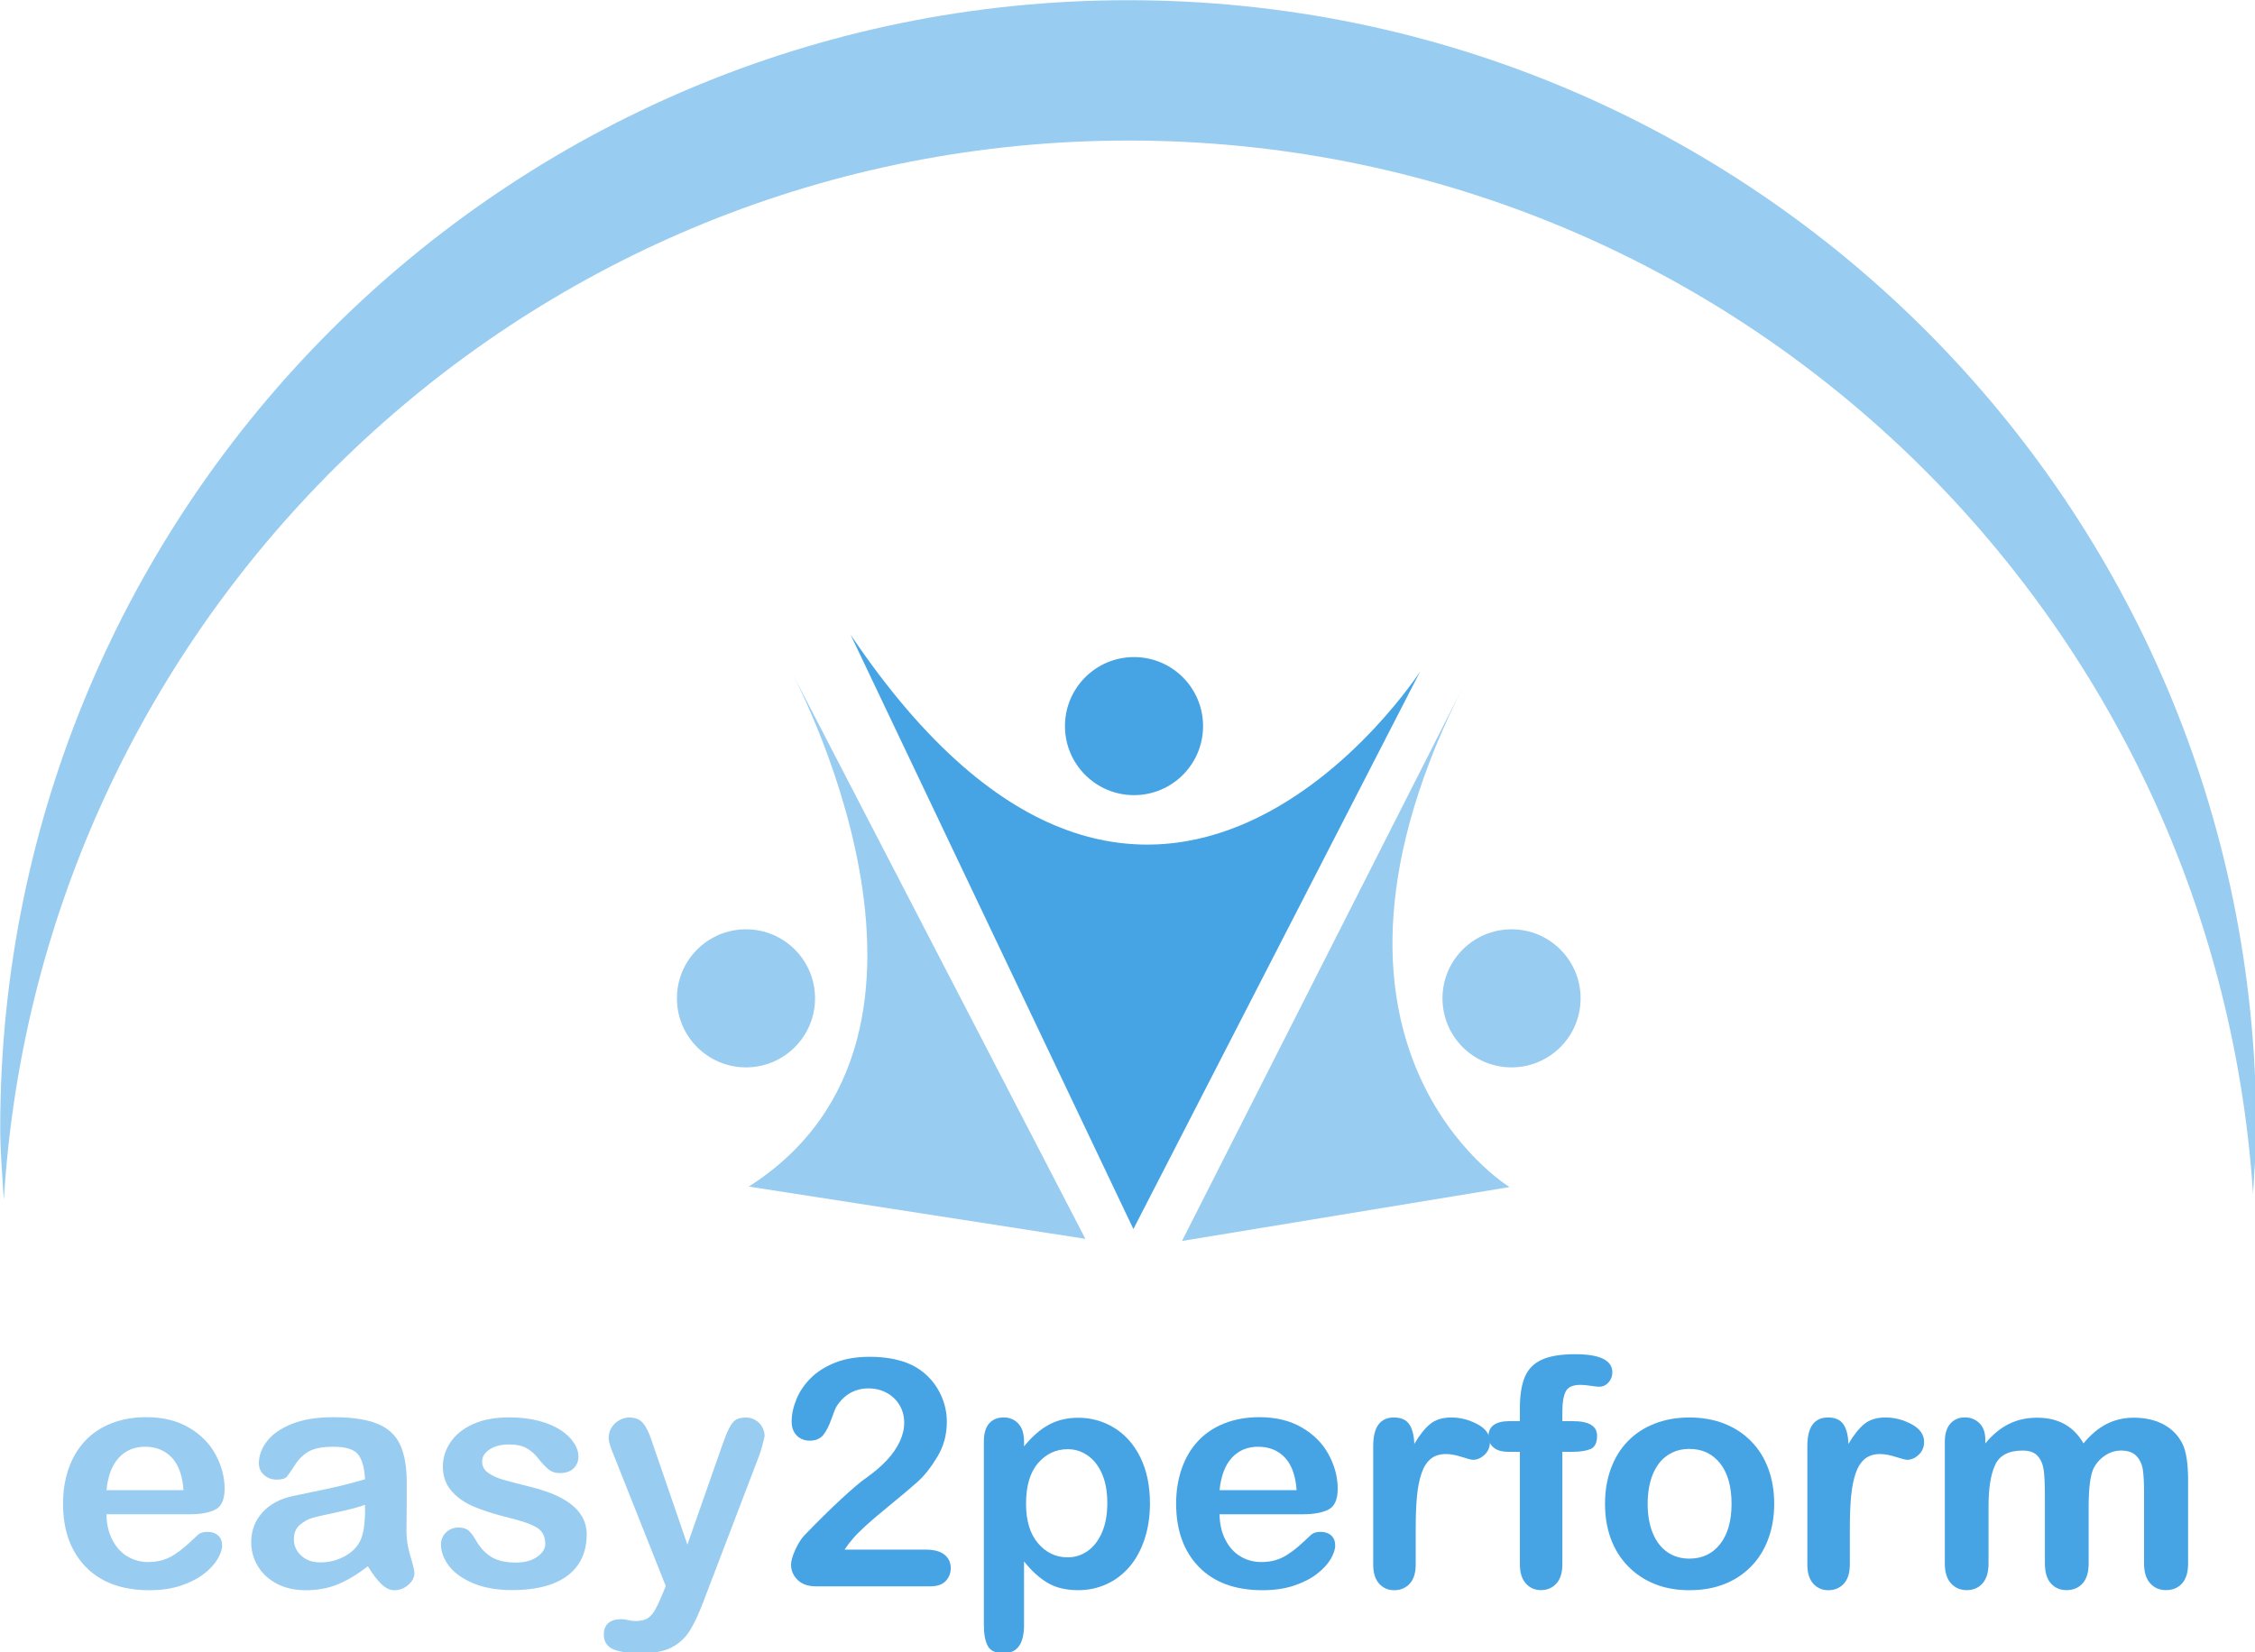 <?xml version="1.0" encoding="UTF-8"?>
<svg clip-rule="evenodd" fill-rule="evenodd" stroke-linecap="round" stroke-linejoin="round" version="1.1" viewBox="0 0 272.88 200" xml:space="preserve" xmlns="http://www.w3.org/2000/svg" xmlns:vectornator="http://vectornator.io"><g transform="matrix(1.5 0 0 1.5 -32.324 -36.326)" fill="#98ccf0" vectornator:layerName="Layer 2"><g fill="#98ccf0"><g transform="matrix(1.169 0 0 1.169 -18.957 -15.314)"><g transform="matrix(.667 0 0 .667 37.503 32.517)" clip-rule="evenodd" fill-rule="evenodd" stroke-linecap="round" stroke-linejoin="round" vectornator:layerName="Layer 1"><path d="m108.02 130.16-30.644-59.151s20.728 37.863-4.179 53.743" fill="#98ccf0"/><path d="m118.02 130.38 33.887-5.579s-23.952-14.562-4.491-52.396" fill="#98ccf0"/><path d="m112.99 129.15 29.667-57.702s-27.626 42.732-58.927-3.811" fill="#47a4e4"/><path d="m105.91 77.096c0-3.946 3.199-7.145 7.145-7.145s7.144 3.199 7.144 7.145c0 3.946-3.198 7.145-7.144 7.145s-7.145-3.199-7.145-7.145z" fill="#47a4e4"/><path d="m65.762 105.27c0-3.945 3.199-7.144 7.145-7.144s7.145 3.199 7.145 7.144c0 3.946-3.199 7.145-7.145 7.145s-7.145-3.199-7.145-7.145z" fill="#98ccf0"/><path d="m144.97 105.27c0-3.945 3.199-7.144 7.145-7.144s7.145 3.199 7.145 7.144c0 3.946-3.199 7.145-7.145 7.145s-7.145-3.199-7.145-7.145z" fill="#98ccf0"/></g><path d="m112.51 33.831c-42.992 0-77.844 34.852-77.844 77.844 0 1.681 0.145 3.313 0.25 4.968 2.458-40.777 36.23-73.125 77.624-73.125 41.247 0 74.922 32.117 77.594 72.688 0.088-1.512 0.219-2.998 0.219-4.531 0-42.993-34.852-77.844-77.844-77.844z" clip-rule="evenodd" fill="#98ccf0" fill-rule="evenodd" stroke-linecap="round" stroke-linejoin="round"/><g transform="translate(0 -13.333)"><g fill="#98ccf0"><path d="m47.734 151.68h-5.736c0.007 0.666 0.141 1.253 0.403 1.762 0.261 0.508 0.609 0.891 1.042 1.149 0.433 0.258 0.911 0.387 1.434 0.387 0.351 0 0.671-0.041 0.961-0.124 0.29-0.082 0.571-0.211 0.843-0.386 0.272-0.176 0.523-0.364 0.752-0.564 0.229-0.201 0.526-0.473 0.892-0.817 0.15-0.129 0.365-0.193 0.645-0.193 0.301 0 0.544 0.082 0.73 0.247 0.186 0.165 0.279 0.398 0.279 0.698 0 0.265-0.104 0.575-0.311 0.93-0.208 0.354-0.521 0.694-0.94 1.02-0.419 0.326-0.945 0.596-1.579 0.811s-1.363 0.322-2.186 0.322c-1.883 0-3.348-0.537-4.394-1.611s-1.568-2.532-1.568-4.372c0-0.867 0.129-1.67 0.387-2.412 0.258-0.741 0.634-1.376 1.128-1.906 0.494-0.53 1.103-0.937 1.826-1.22 0.723-0.283 1.525-0.424 2.406-0.424 1.146 0 2.129 0.242 2.949 0.725 0.82 0.484 1.434 1.108 1.842 1.875 0.408 0.766 0.612 1.547 0.612 2.341 0 0.738-0.211 1.216-0.634 1.435-0.422 0.218-1.017 0.327-1.783 0.327zm-5.736-1.665h5.317c-0.072-1.002-0.342-1.753-0.811-2.25-0.469-0.498-1.087-0.747-1.853-0.747-0.73 0-1.33 0.252-1.799 0.757s-0.754 1.252-0.854 2.24z"/><path d="m60.034 155.27c-0.709 0.551-1.395 0.965-2.057 1.241-0.662 0.275-1.405 0.413-2.229 0.413-0.752 0-1.413-0.148-1.982-0.445-0.569-0.298-1.008-0.7-1.316-1.209-0.308-0.508-0.462-1.06-0.462-1.654 0-0.802 0.254-1.486 0.763-2.052 0.508-0.566 1.207-0.945 2.095-1.139 0.186-0.043 0.648-0.139 1.386-0.29 0.738-0.15 1.37-0.288 1.896-0.413 0.526-0.126 1.097-0.278 1.713-0.457-0.036-0.773-0.192-1.341-0.467-1.702-0.276-0.362-0.847-0.543-1.713-0.543-0.745 0-1.305 0.104-1.681 0.312-0.376 0.207-0.698 0.519-0.967 0.934-0.269 0.416-0.458 0.689-0.569 0.822-0.111 0.132-0.349 0.199-0.714 0.199-0.33 0-0.614-0.106-0.854-0.317-0.24-0.212-0.36-0.482-0.36-0.811 0-0.516 0.183-1.017 0.548-1.504 0.365-0.487 0.934-0.888 1.708-1.203 0.773-0.315 1.737-0.473 2.89-0.473 1.289 0 2.302 0.152 3.04 0.457 0.738 0.304 1.259 0.786 1.563 1.444 0.304 0.659 0.457 1.533 0.457 2.622 0 0.687-0.002 1.271-0.005 1.75-0.004 0.48-0.009 1.014-0.016 1.601 0 0.551 0.091 1.126 0.274 1.724s0.274 0.983 0.274 1.155c0 0.301-0.141 0.575-0.424 0.822-0.283 0.247-0.603 0.37-0.961 0.37-0.301 0-0.598-0.141-0.892-0.424s-0.605-0.693-0.935-1.23zm-0.193-4.243c-0.43 0.157-1.055 0.324-1.875 0.499-0.82 0.176-1.388 0.305-1.703 0.387s-0.616 0.244-0.902 0.484c-0.286 0.239-0.43 0.574-0.43 1.004 0 0.444 0.168 0.822 0.505 1.133 0.337 0.312 0.777 0.468 1.321 0.468 0.58 0 1.115-0.128 1.606-0.382 0.491-0.254 0.85-0.582 1.08-0.983 0.265-0.444 0.398-1.174 0.398-2.191z"/><path d="m75.137 153.08c0 0.81-0.197 1.503-0.591 2.079-0.394 0.577-0.976 1.013-1.746 1.311-0.77 0.297-1.706 0.445-2.809 0.445-1.053 0-1.955-0.161-2.707-0.483-0.752-0.322-1.307-0.725-1.665-1.209-0.358-0.483-0.537-0.968-0.537-1.455 0-0.322 0.115-0.598 0.344-0.827s0.519-0.344 0.87-0.344c0.308 0 0.544 0.075 0.709 0.226 0.165 0.15 0.322 0.361 0.473 0.633 0.301 0.523 0.661 0.913 1.08 1.171 0.419 0.258 0.99 0.387 1.713 0.387 0.587 0 1.069-0.131 1.445-0.392 0.376-0.261 0.564-0.56 0.564-0.897 0-0.516-0.195-0.892-0.585-1.128s-1.033-0.462-1.928-0.677c-1.01-0.25-1.832-0.514-2.465-0.789-0.634-0.276-1.14-0.639-1.52-1.091-0.38-0.451-0.569-1.006-0.569-1.665 0-0.587 0.175-1.142 0.526-1.665s0.868-0.94 1.552-1.251c0.684-0.312 1.509-0.467 2.476-0.467 0.759 0 1.441 0.078 2.046 0.236 0.605 0.157 1.11 0.369 1.515 0.634s0.713 0.558 0.924 0.881c0.211 0.322 0.317 0.637 0.317 0.945 0 0.336-0.113 0.612-0.338 0.827s-0.546 0.322-0.961 0.322c-0.301 0-0.557-0.086-0.768-0.258-0.211-0.171-0.453-0.429-0.725-0.773-0.222-0.286-0.483-0.516-0.784-0.688-0.301-0.171-0.709-0.257-1.225-0.257-0.53 0-0.97 0.112-1.321 0.338s-0.526 0.507-0.526 0.843c0 0.308 0.129 0.561 0.387 0.758s0.605 0.359 1.042 0.488c0.437 0.129 1.038 0.287 1.805 0.473 0.909 0.222 1.653 0.487 2.229 0.795s1.013 0.671 1.31 1.09 0.446 0.897 0.446 1.434z"/><path d="m80.326 157.29 0.269-0.656-3.609-9.088c-0.222-0.522-0.333-0.902-0.333-1.138 0-0.251 0.065-0.484 0.193-0.698 0.129-0.215 0.306-0.387 0.532-0.516s0.46-0.193 0.704-0.193c0.422 0 0.741 0.134 0.956 0.402 0.215 0.269 0.405 0.654 0.569 1.155l2.481 7.219 2.353-6.714c0.186-0.544 0.354-0.97 0.505-1.278s0.31-0.516 0.478-0.623c0.168-0.108 0.406-0.161 0.714-0.161 0.222 0 0.435 0.059 0.639 0.177s0.362 0.277 0.473 0.478c0.111 0.2 0.167 0.412 0.167 0.634-0.029 0.136-0.075 0.329-0.14 0.58-0.064 0.25-0.143 0.505-0.236 0.762l-3.824 10.012c-0.33 0.881-0.652 1.572-0.967 2.073-0.315 0.502-0.732 0.887-1.252 1.155-0.519 0.269-1.219 0.403-2.1 0.403-0.859 0-1.504-0.093-1.934-0.279-0.43-0.187-0.644-0.527-0.644-1.021 0-0.336 0.102-0.596 0.306-0.779 0.204-0.182 0.507-0.274 0.908-0.274 0.158 0 0.311 0.022 0.462 0.065 0.186 0.043 0.347 0.064 0.483 0.064 0.337 0 0.602-0.05 0.795-0.15s0.367-0.274 0.521-0.521 0.331-0.611 0.532-1.09z"/></g><g fill="#47a4e4"><path d="m92.937 154.12h5.607c0.559 0 0.985 0.114 1.278 0.343 0.293 0.23 0.44 0.541 0.44 0.935 0 0.351-0.116 0.648-0.349 0.892-0.233 0.243-0.585 0.365-1.058 0.365h-7.906c-0.537 0-0.956-0.149-1.257-0.446s-0.451-0.646-0.451-1.047c0-0.258 0.097-0.6 0.29-1.026 0.193-0.426 0.405-0.761 0.634-1.005 0.952-0.988 1.812-1.835 2.578-2.54 0.766-0.706 1.314-1.169 1.643-1.391 0.587-0.416 1.076-0.833 1.466-1.252s0.688-0.848 0.892-1.289c0.204-0.44 0.306-0.872 0.306-1.294 0-0.459-0.109-0.869-0.328-1.23-0.218-0.362-0.516-0.643-0.892-0.843-0.376-0.201-0.786-0.301-1.23-0.301-0.938 0-1.676 0.412-2.213 1.235-0.072 0.108-0.192 0.401-0.36 0.881s-0.358 0.849-0.569 1.106c-0.211 0.258-0.521 0.387-0.929 0.387-0.358 0-0.655-0.118-0.892-0.354-0.236-0.237-0.354-0.559-0.354-0.967 0-0.494 0.111-1.01 0.333-1.547s0.553-1.024 0.994-1.461c0.44-0.437 0.999-0.79 1.676-1.058 0.677-0.269 1.47-0.403 2.379-0.403 1.096 0 2.03 0.172 2.804 0.516 0.501 0.229 0.942 0.544 1.321 0.945 0.38 0.401 0.675 0.865 0.886 1.391 0.211 0.526 0.317 1.073 0.317 1.638 0 0.888-0.22 1.696-0.661 2.423-0.44 0.727-0.89 1.296-1.348 1.708-0.458 0.411-1.226 1.058-2.304 1.939s-1.817 1.564-2.218 2.051c-0.172 0.194-0.347 0.427-0.526 0.699z"/><path d="m105.32 146.64v0.355c0.551-0.681 1.124-1.18 1.718-1.499 0.595-0.319 1.268-0.478 2.02-0.478 0.902 0 1.733 0.233 2.492 0.698 0.759 0.466 1.359 1.146 1.799 2.041 0.441 0.895 0.661 1.955 0.661 3.18 0 0.902-0.127 1.731-0.381 2.487-0.254 0.755-0.604 1.389-1.048 1.901s-0.968 0.906-1.573 1.182c-0.605 0.275-1.255 0.413-1.95 0.413-0.838 0-1.542-0.168-2.111-0.505-0.569-0.336-1.112-0.83-1.627-1.482v4.404c0 1.289-0.469 1.934-1.408 1.934-0.551 0-0.916-0.167-1.095-0.5s-0.269-0.818-0.269-1.455v-12.654c0-0.559 0.122-0.976 0.365-1.252 0.244-0.276 0.577-0.413 0.999-0.413 0.416 0 0.754 0.141 1.016 0.424 0.261 0.283 0.392 0.689 0.392 1.219zm5.747 4.265c0-0.774-0.118-1.438-0.355-1.993-0.236-0.555-0.564-0.981-0.983-1.278s-0.882-0.446-1.391-0.446c-0.809 0-1.491 0.319-2.046 0.956s-0.833 1.576-0.833 2.814c0 1.168 0.276 2.075 0.827 2.724 0.552 0.648 1.236 0.972 2.052 0.972 0.487 0 0.938-0.142 1.354-0.425 0.415-0.282 0.748-0.707 0.999-1.273 0.25-0.565 0.376-1.249 0.376-2.051z"/><path d="m124.55 151.68h-5.736c7e-3 0.666 0.141 1.253 0.403 1.762 0.261 0.508 0.608 0.891 1.042 1.149 0.433 0.258 0.911 0.387 1.434 0.387 0.351 0 0.671-0.041 0.961-0.124 0.29-0.082 0.571-0.211 0.843-0.386 0.273-0.176 0.523-0.364 0.752-0.564 0.23-0.201 0.527-0.473 0.892-0.817 0.15-0.129 0.365-0.193 0.645-0.193 0.3 0 0.544 0.082 0.73 0.247s0.279 0.398 0.279 0.698c0 0.265-0.104 0.575-0.311 0.93-0.208 0.354-0.521 0.694-0.94 1.02s-0.945 0.596-1.579 0.811-1.363 0.322-2.186 0.322c-1.884 0-3.348-0.537-4.394-1.611-1.045-1.074-1.568-2.532-1.568-4.372 0-0.867 0.129-1.67 0.387-2.412 0.257-0.741 0.633-1.376 1.127-1.906 0.495-0.53 1.103-0.937 1.827-1.22 0.723-0.283 1.525-0.424 2.406-0.424 1.146 0 2.129 0.242 2.949 0.725 0.82 0.484 1.434 1.108 1.842 1.875 0.408 0.766 0.612 1.547 0.612 2.341 0 0.738-0.211 1.216-0.634 1.435-0.422 0.218-1.017 0.327-1.783 0.327zm-5.736-1.665h5.317c-0.071-1.002-0.342-1.753-0.811-2.25-0.469-0.498-1.087-0.747-1.853-0.747-0.73 0-1.33 0.252-1.799 0.757s-0.754 1.252-0.854 2.24z"/><path d="m132.35 152.69v2.449c0 0.595-0.14 1.04-0.419 1.338-0.279 0.297-0.634 0.445-1.063 0.445-0.423 0-0.77-0.15-1.042-0.451-0.273-0.301-0.409-0.745-0.409-1.332v-8.164c0-1.318 0.477-1.976 1.429-1.976 0.487 0 0.838 0.153 1.053 0.461s0.333 0.763 0.354 1.365c0.351-0.602 0.711-1.057 1.08-1.365s0.861-0.461 1.477-0.461 1.214 0.153 1.794 0.461 0.87 0.717 0.87 1.225c0 0.358-0.123 0.654-0.371 0.886-0.247 0.233-0.513 0.349-0.8 0.349-0.107 0-0.367-0.066-0.779-0.198-0.411-0.133-0.775-0.199-1.09-0.199-0.43 0-0.781 0.113-1.053 0.338-0.272 0.226-0.483 0.561-0.633 1.005-0.151 0.444-0.255 0.972-0.312 1.584s-0.086 1.359-0.086 2.24z"/><path d="m138.84 145.25h0.699v-0.881c0-0.916 0.116-1.645 0.349-2.186 0.232-0.54 0.626-0.934 1.181-1.181s1.316-0.371 2.283-0.371c1.712 0 2.567 0.419 2.567 1.257 0 0.272-0.089 0.505-0.268 0.698-0.179 0.194-0.39 0.29-0.634 0.29-0.115 0-0.311-0.021-0.591-0.064-0.279-0.043-0.515-0.065-0.709-0.065-0.53 0-0.87 0.156-1.02 0.468-0.151 0.311-0.226 0.757-0.226 1.337v0.698h0.72c1.117 0 1.676 0.337 1.676 1.01 0 0.48-0.149 0.784-0.446 0.913s-0.707 0.194-1.23 0.194h-0.72v7.766c0 0.58-0.138 1.022-0.413 1.327-0.276 0.304-0.632 0.456-1.069 0.456-0.416 0-0.761-0.152-1.037-0.456-0.276-0.305-0.413-0.747-0.413-1.327v-7.766h-0.806c-0.437 0-0.774-0.099-1.01-0.296s-0.354-0.453-0.354-0.768c0-0.702 0.49-1.053 1.471-1.053z"/><path d="m157.09 150.96c0 0.874-0.136 1.68-0.408 2.417-0.272 0.738-0.666 1.372-1.182 1.902-0.515 0.53-1.131 0.936-1.847 1.219s-1.522 0.424-2.417 0.424c-0.888 0-1.687-0.143-2.396-0.429-0.709-0.287-1.323-0.697-1.842-1.23-0.519-0.534-0.913-1.164-1.182-1.891-0.268-0.727-0.402-1.531-0.402-2.412 0-0.888 0.136-1.7 0.408-2.438s0.662-1.368 1.171-1.891c0.508-0.522 1.124-0.925 1.847-1.208 0.724-0.283 1.522-0.424 2.396-0.424 0.888 0 1.693 0.143 2.417 0.429 0.723 0.287 1.343 0.695 1.858 1.225 0.516 0.53 0.908 1.16 1.176 1.89 0.269 0.731 0.403 1.537 0.403 2.417zm-2.943 0c0-1.196-0.263-2.127-0.79-2.793-0.526-0.666-1.233-0.999-2.121-0.999-0.573 0-1.078 0.149-1.515 0.446s-0.773 0.736-1.01 1.316c-0.236 0.58-0.354 1.257-0.354 2.03 0 0.767 0.116 1.436 0.349 2.009s0.566 1.012 0.999 1.316c0.433 0.305 0.944 0.457 1.531 0.457 0.888 0 1.595-0.335 2.121-1.005 0.527-0.669 0.79-1.595 0.79-2.777z"/><path d="m162.31 152.69v2.449c0 0.595-0.14 1.04-0.419 1.338-0.279 0.297-0.634 0.445-1.063 0.445-0.423 0-0.77-0.15-1.042-0.451-0.273-0.301-0.409-0.745-0.409-1.332v-8.164c0-1.318 0.477-1.976 1.429-1.976 0.487 0 0.838 0.153 1.053 0.461s0.333 0.763 0.354 1.365c0.351-0.602 0.711-1.057 1.08-1.365s0.861-0.461 1.477-0.461 1.214 0.153 1.794 0.461 0.87 0.717 0.87 1.225c0 0.358-0.124 0.654-0.371 0.886-0.247 0.233-0.513 0.349-0.8 0.349-0.107 0-0.367-0.066-0.779-0.198-0.411-0.133-0.775-0.199-1.09-0.199-0.43 0-0.781 0.113-1.053 0.338-0.272 0.226-0.483 0.561-0.634 1.005-0.15 0.444-0.254 0.972-0.311 1.584s-0.086 1.359-0.086 2.24z"/><path d="m178.79 151.17v3.9c0 0.616-0.14 1.077-0.419 1.385-0.28 0.308-0.649 0.462-1.107 0.462-0.444 0-0.804-0.154-1.079-0.462-0.276-0.308-0.414-0.769-0.414-1.385v-4.673c0-0.738-0.025-1.311-0.075-1.719s-0.186-0.743-0.408-1.004c-0.222-0.262-0.573-0.392-1.053-0.392-0.96 0-1.592 0.329-1.896 0.988-0.305 0.659-0.457 1.604-0.457 2.836v3.964c0 0.608-0.138 1.069-0.413 1.38-0.276 0.312-0.639 0.467-1.091 0.467-0.444 0-0.807-0.155-1.09-0.467-0.283-0.311-0.424-0.772-0.424-1.38v-8.39c0-0.551 0.127-0.97 0.381-1.257 0.254-0.286 0.589-0.429 1.004-0.429 0.402 0 0.736 0.134 1.005 0.402 0.268 0.269 0.403 0.64 0.403 1.112v0.279c0.508-0.608 1.052-1.056 1.633-1.342 0.58-0.287 1.224-0.43 1.933-0.43 0.738 0 1.372 0.147 1.901 0.44 0.53 0.294 0.967 0.738 1.311 1.332 0.494-0.601 1.024-1.047 1.59-1.337s1.192-0.435 1.88-0.435c0.802 0 1.493 0.158 2.073 0.473s1.013 0.766 1.3 1.353c0.25 0.53 0.376 1.364 0.376 2.503v5.726c0 0.616-0.14 1.077-0.419 1.385s-0.648 0.462-1.107 0.462c-0.444 0-0.807-0.155-1.09-0.467-0.283-0.311-0.424-0.772-0.424-1.38v-4.931c0-0.63-0.027-1.135-0.081-1.515-0.054-0.379-0.199-0.698-0.435-0.956-0.236-0.257-0.594-0.386-1.074-0.386-0.387 0-0.754 0.114-1.101 0.343-0.348 0.23-0.618 0.537-0.811 0.924-0.215 0.494-0.322 1.368-0.322 2.621z"/></g></g></g></g></g></svg>
